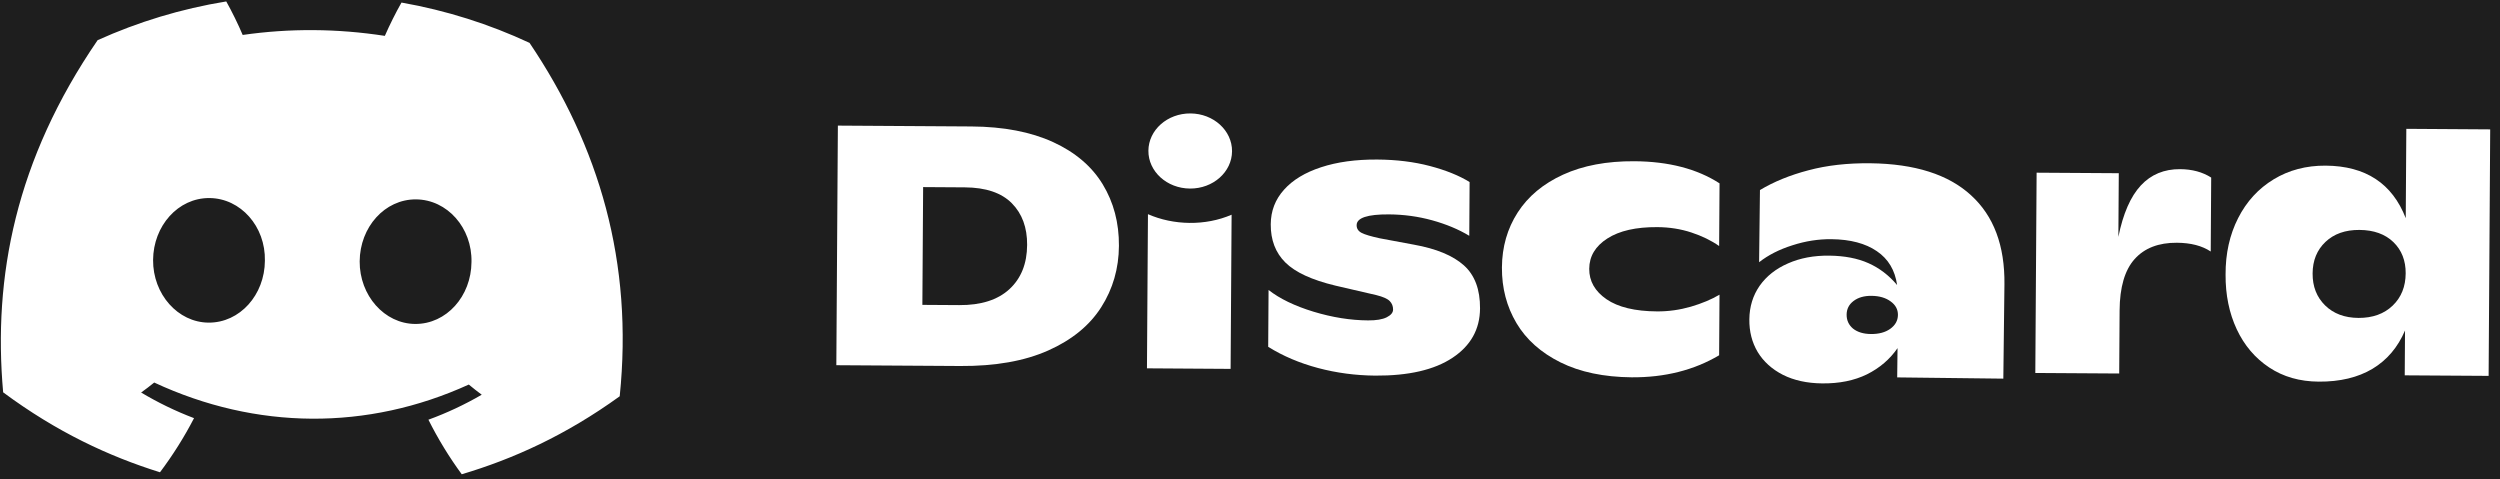 <svg width="214" height="41" viewBox="0 0 214 41" fill="none" xmlns="http://www.w3.org/2000/svg">
<rect width="214" height="41" fill="#1E1E1E"/>
<path d="M160.11 13.976C163.911 14.021 166.78 14.933 168.718 16.713C170.665 18.483 171.619 21.028 171.58 24.349L171.485 32.412L162.4 32.305L162.429 29.8C161.775 30.752 160.902 31.5 159.811 32.044C158.72 32.578 157.435 32.837 155.957 32.819C154.681 32.804 153.57 32.561 152.625 32.089C151.68 31.607 150.959 30.956 150.459 30.134C149.97 29.312 149.731 28.378 149.744 27.332C149.756 26.247 150.051 25.291 150.627 24.462C151.213 23.634 152.022 22.996 153.054 22.547C154.087 22.089 155.265 21.867 156.59 21.883C157.895 21.898 159.011 22.113 159.938 22.527C160.873 22.942 161.692 23.566 162.392 24.399C162.215 23.13 161.636 22.163 160.655 21.499C159.684 20.835 158.392 20.493 156.779 20.474C155.666 20.461 154.55 20.635 153.433 20.996C152.315 21.348 151.364 21.831 150.579 22.446L150.652 16.269C151.841 15.554 153.225 14.989 154.804 14.576C156.384 14.153 158.152 13.953 160.11 13.976ZM160.14 28.592C160.821 28.6 161.375 28.453 161.801 28.151C162.236 27.839 162.457 27.443 162.463 26.963C162.468 26.493 162.262 26.107 161.843 25.804C161.424 25.492 160.879 25.332 160.207 25.324C159.573 25.317 159.058 25.464 158.661 25.767C158.274 26.06 158.077 26.446 158.071 26.926C158.066 27.416 158.248 27.816 158.619 28.128C158.999 28.43 159.506 28.584 160.14 28.592Z" fill="white"/>
<path d="M45.328 3.669C41.893 2.068 38.216 0.897 34.368 0.219C33.89 1.054 33.33 2.176 32.943 3.07C28.852 2.441 24.796 2.414 20.773 2.992C20.397 2.093 19.839 0.963 19.367 0.123C15.507 0.751 11.811 1.879 8.356 3.439C1.34 13.677 -0.609 23.692 0.27 33.583C4.857 36.983 9.311 39.059 13.695 40.427C14.788 38.972 15.765 37.425 16.609 35.794C15.026 35.193 13.511 34.455 12.081 33.6C12.463 33.326 12.838 33.04 13.2 32.745C21.933 36.812 31.449 36.873 40.128 32.918C40.491 33.218 40.861 33.509 41.236 33.788C39.791 34.628 38.262 35.347 36.672 35.927C37.494 37.565 38.447 39.129 39.526 40.597C43.931 39.285 48.416 37.267 53.047 33.922C54.226 22.47 51.296 12.516 45.328 3.669ZM17.855 27.617C15.226 27.6 13.085 25.183 13.104 22.256C13.123 19.33 15.248 16.936 17.924 16.953C20.599 16.97 22.739 19.387 22.675 22.318C22.66 25.244 20.53 27.634 17.855 27.617ZM35.539 27.73C32.91 27.713 30.77 25.296 30.788 22.37C30.807 19.443 32.933 17.05 35.608 17.067C38.283 17.084 40.424 19.501 40.359 22.431C40.34 25.358 38.215 27.747 35.539 27.73Z" fill="white"/>
<path d="M71.722 10.752L83.152 10.825C85.907 10.843 88.232 11.289 90.136 12.159C92.035 13.03 93.455 14.236 94.391 15.775C95.327 17.313 95.794 19.07 95.781 21.047C95.768 22.981 95.263 24.732 94.265 26.296C93.267 27.863 91.756 29.097 89.728 30.001C87.7 30.905 85.193 31.349 82.199 31.33L71.59 31.262L71.722 10.752ZM82.116 26.117C83.97 26.129 85.401 25.674 86.404 24.755C87.406 23.831 87.912 22.57 87.922 20.967C87.932 19.481 87.496 18.293 86.614 17.4C85.732 16.506 84.391 16.05 82.595 16.038L79.02 16.015L78.955 26.097L82.116 26.117Z" fill="white"/>
<path d="M112.825 31.502C111.246 31.081 109.822 30.478 108.558 29.687L108.589 24.822C109.544 25.569 110.825 26.189 112.434 26.68C114.042 27.168 115.598 27.417 117.106 27.426C117.809 27.431 118.341 27.342 118.702 27.16C119.063 26.978 119.245 26.758 119.247 26.502C119.249 26.209 119.154 25.966 118.958 25.768C118.763 25.57 118.383 25.404 117.819 25.262L114.307 24.448C112.296 23.966 110.872 23.308 110.028 22.47C109.184 21.635 108.767 20.544 108.776 19.196C108.783 18.061 109.159 17.08 109.909 16.243C110.655 15.406 111.714 14.764 113.087 14.316C114.459 13.865 116.06 13.645 117.897 13.657C119.538 13.667 121.041 13.853 122.408 14.213C123.774 14.574 124.901 15.029 125.798 15.583L125.769 20.184C124.851 19.63 123.799 19.192 122.595 18.858C121.396 18.527 120.161 18.36 118.889 18.352C117.051 18.34 116.132 18.649 116.128 19.273C116.126 19.566 116.267 19.784 116.55 19.932C116.834 20.081 117.357 20.235 118.113 20.399L121.041 20.945C122.952 21.288 124.376 21.88 125.309 22.715C126.241 23.549 126.702 24.779 126.691 26.404C126.68 28.183 125.897 29.589 124.337 30.625C122.776 31.662 120.571 32.171 117.716 32.153C116.037 32.138 114.405 31.922 112.825 31.502Z" fill="white"/>
<path d="M133.579 31.02C131.906 30.188 130.644 29.067 129.807 27.654C128.971 26.242 128.554 24.657 128.565 22.898C128.576 21.14 129.026 19.569 129.914 18.189C130.803 16.808 132.099 15.728 133.804 14.948C135.509 14.168 137.541 13.787 139.908 13.802C142.838 13.821 145.267 14.452 147.193 15.695L147.158 21.059C146.479 20.585 145.686 20.199 144.779 19.9C143.873 19.601 142.902 19.448 141.864 19.442C140.047 19.43 138.625 19.752 137.595 20.411C136.566 21.07 136.045 21.933 136.038 23.009C136.031 24.064 136.524 24.93 137.517 25.615C138.508 26.295 139.95 26.644 141.847 26.656C142.822 26.662 143.786 26.526 144.738 26.252C145.687 25.973 146.505 25.631 147.19 25.225L147.157 30.412C145 31.688 142.506 32.316 139.671 32.298C137.285 32.275 135.252 31.851 133.579 31.02Z" fill="white"/>
<path d="M189.278 15.2L189.238 21.53C188.495 21.036 187.534 20.787 186.34 20.779C184.78 20.769 183.57 21.234 182.726 22.175C181.88 23.116 181.451 24.587 181.438 26.58L181.404 31.972L174.223 31.926L174.334 14.782L181.368 14.827L181.333 20.278C181.734 18.288 182.376 16.822 183.253 15.877C184.126 14.937 185.251 14.471 186.616 14.48C187.65 14.486 188.536 14.726 189.278 15.2Z" fill="white"/>
<path d="M213.161 11.075L213.026 32.175L205.845 32.129L205.87 28.29C205.255 29.731 204.325 30.826 203.082 31.571C201.837 32.313 200.303 32.68 198.484 32.668C196.861 32.658 195.448 32.255 194.244 31.456C193.039 30.657 192.112 29.567 191.464 28.185C190.819 26.803 190.498 25.244 190.509 23.502C190.501 21.706 190.859 20.096 191.582 18.673C192.304 17.25 193.32 16.143 194.623 15.352C195.927 14.56 197.411 14.168 199.074 14.179C202.494 14.201 204.778 15.702 205.932 18.677L205.981 11.028L213.161 11.075ZM204.812 26.161C205.549 25.454 205.919 24.531 205.926 23.4C205.933 22.308 205.583 21.413 204.877 20.726C204.169 20.04 203.194 19.69 201.969 19.682C200.758 19.674 199.79 20.016 199.061 20.706C198.333 21.396 197.966 22.294 197.959 23.408C197.952 24.521 198.307 25.432 199.026 26.14C199.746 26.848 200.698 27.206 201.891 27.214C203.1 27.217 204.074 26.868 204.812 26.161Z" fill="white"/>
<path d="M101.862 16.141C103.839 16.154 105.452 14.725 105.463 12.949C105.474 11.173 103.88 9.723 101.904 9.71C99.927 9.698 98.315 11.127 98.303 12.903C98.292 14.679 99.885 16.128 101.862 16.141Z" fill="white"/>
<path d="M98.265 18.333C100.453 19.293 103.174 19.353 105.425 18.379L105.34 31.576L98.18 31.529L98.265 18.333Z" fill="white"/>
</svg>
